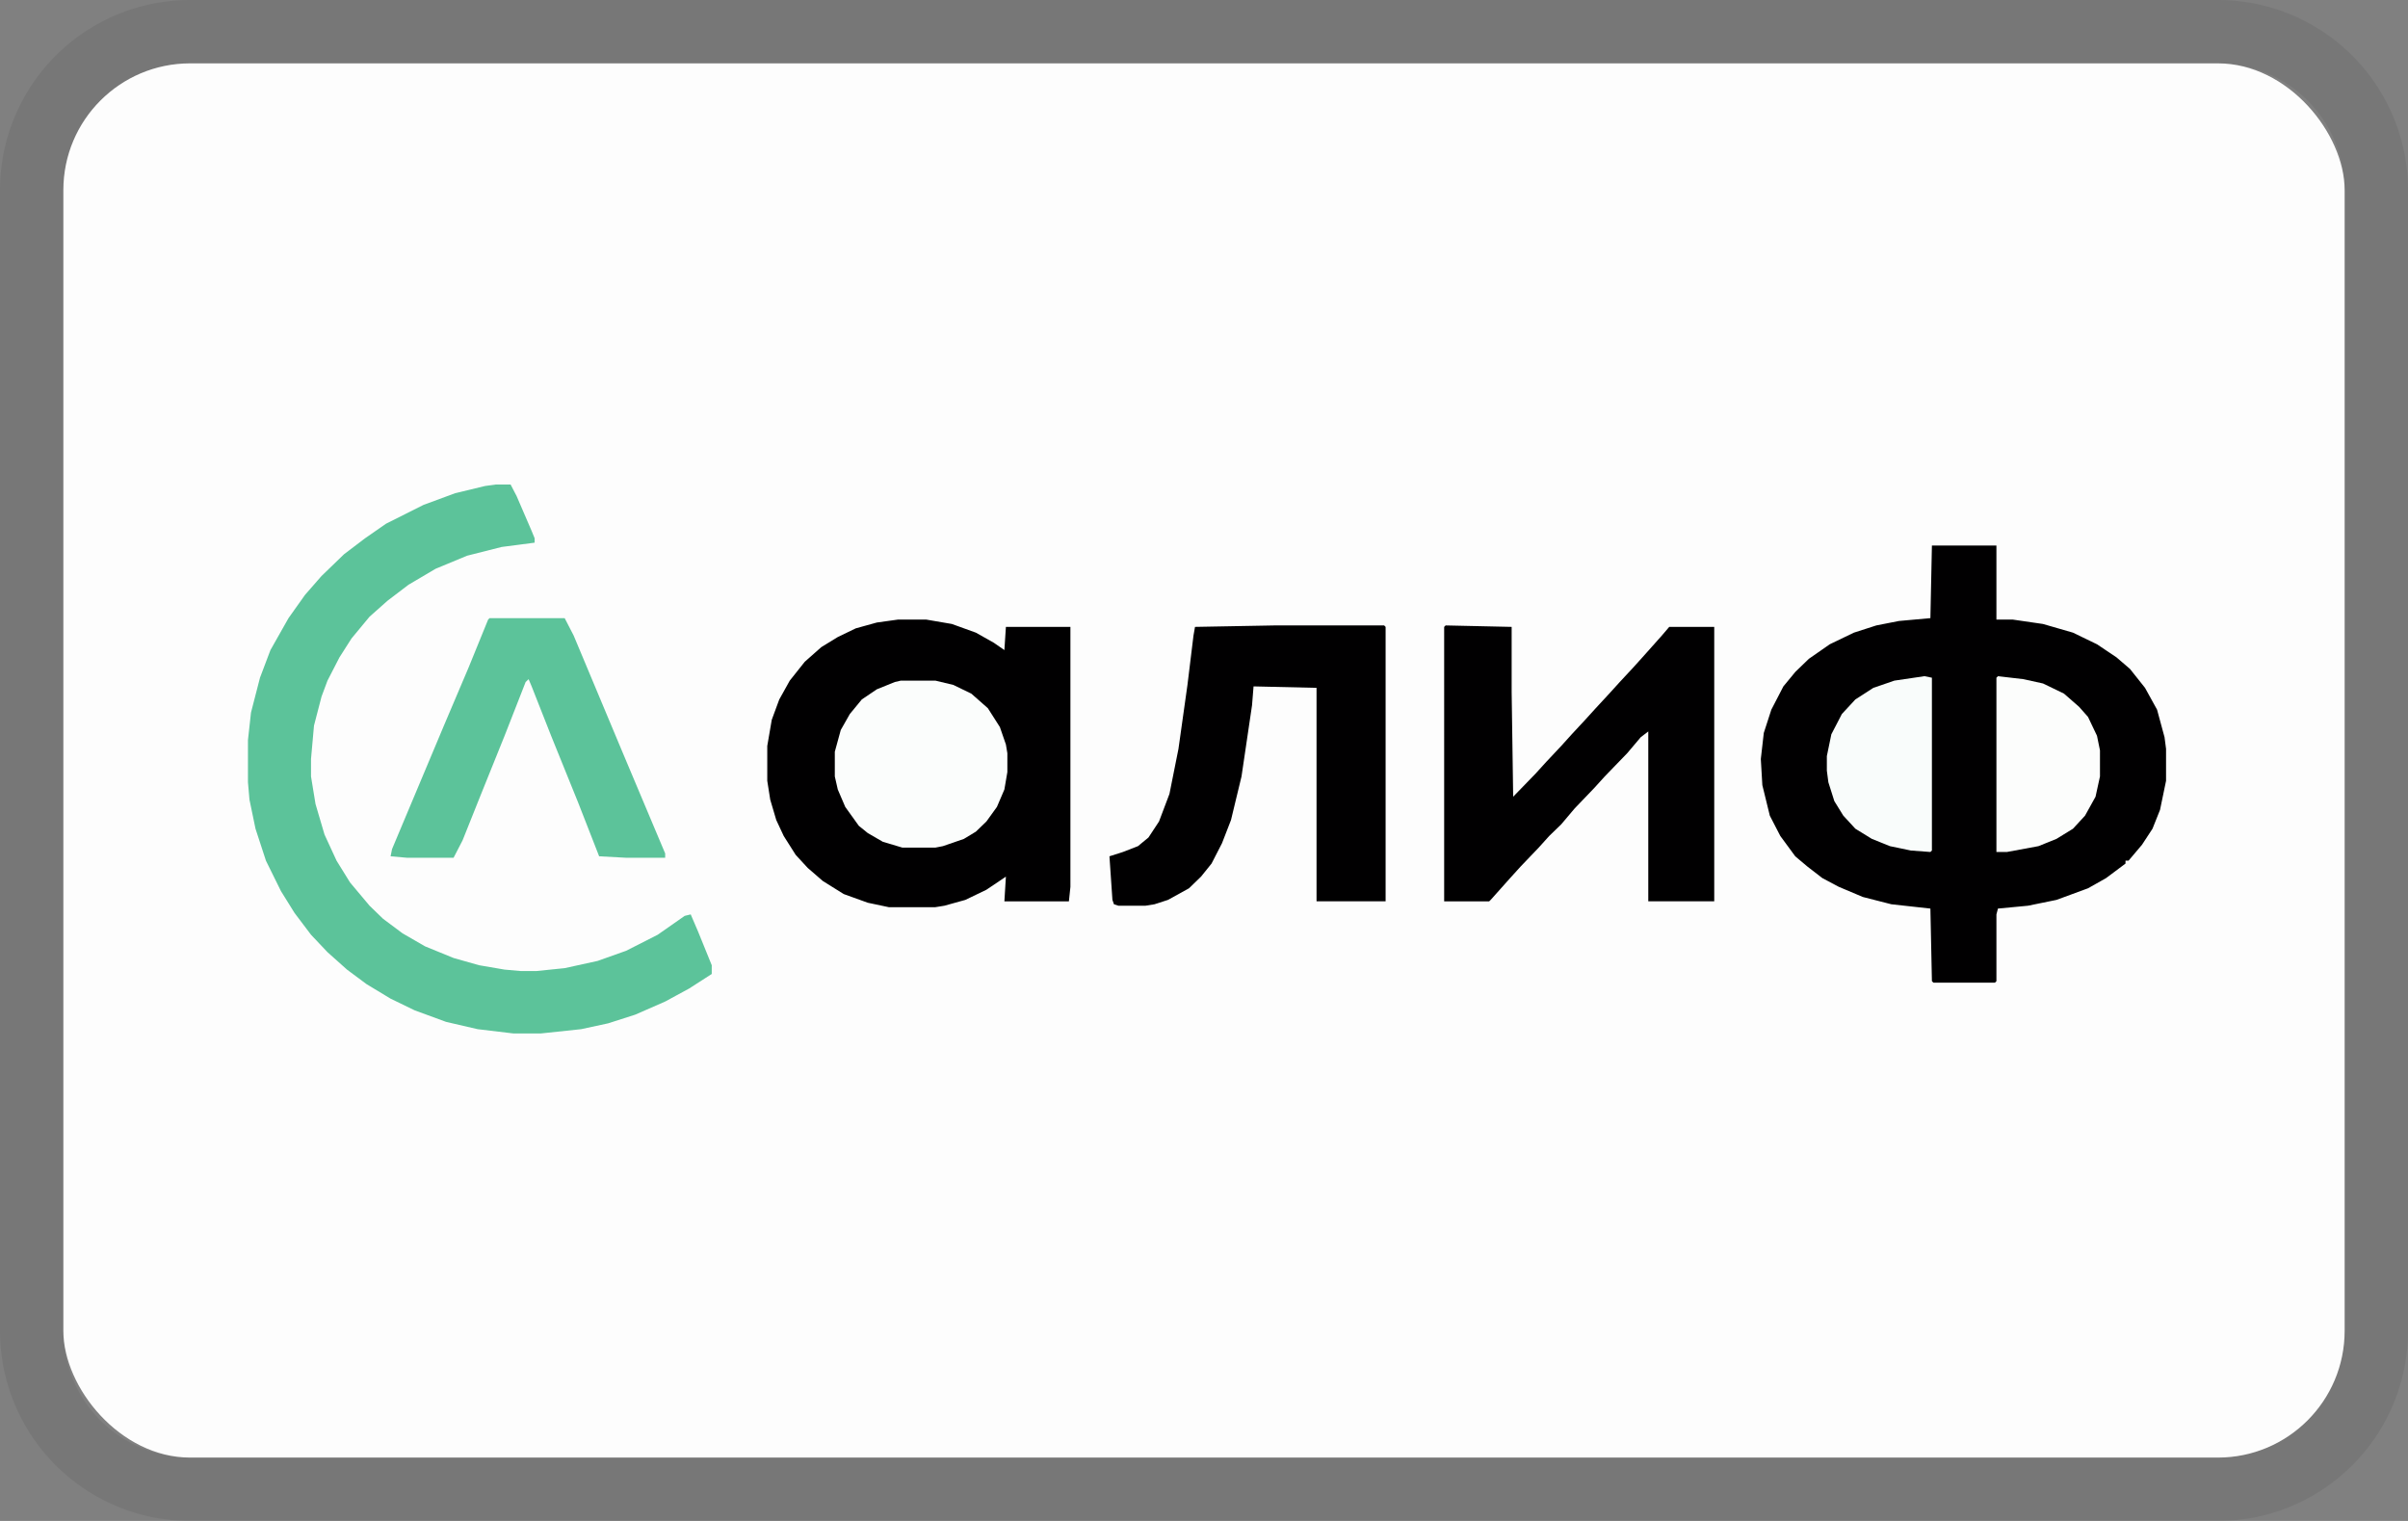 <svg width="38" height="24" viewBox="0 0 38 24" fill="none" xmlns="http://www.w3.org/2000/svg" role="img" aria-labelledby="pi-alifpay"><rect x="0" y="0" width="38" height="24" fill="#808080" stroke="none"/><title id="pi-alifpay">Alifpay</title><g clip-path="url(#pi-alifpay-clip0)"><path d="M35 .5H3A2.5 2.5 0 00.5 3v18A2.5 2.5 0 003 23.5h32a2.5 2.5 0 002.5-2.5V3A2.5 2.5 0 0035 .5z" stroke="#000" stroke-opacity=".07"/><g clip-path="url(#pi-alifpay-clip1)"><path d="M1 1h36v22H1V1z" fill="#FDFDFD"/><path d="M30.487 8.608h1.018v1.169h.26l.474.069.474.137.38.184.307.206.213.183.237.298.19.344.118.435.024.184v.504l-.095.458-.119.298-.165.252-.213.252h-.048v.046l-.308.23-.284.16-.497.183-.45.092-.474.045-.024.092v1.054l-.023.023h-.971l-.024-.023-.024-1.146-.616-.068-.45-.115-.379-.16-.26-.138-.237-.183-.19-.16-.236-.321-.166-.321-.118-.482-.024-.412.047-.412.119-.367.19-.367.189-.229.213-.206.331-.23.38-.183.354-.114.356-.07.497-.045.024-1.146zM14.168 9.777h.45l.403.069.379.137.284.16.166.115.024-.366h1.018v4.102l-.024.229H15.85l.024-.39-.308.207-.332.16-.331.092-.143.023h-.734l-.331-.07-.38-.137-.33-.206-.238-.206-.19-.206-.189-.298-.118-.252-.095-.321-.047-.298v-.55l.071-.413.118-.32.166-.298.237-.298.26-.23.261-.16.284-.137.332-.092.331-.046z" fill="#010001"/><path d="M7.821 7.646h.237l.095.183.237.55.047.115v.069l-.521.068-.545.138-.497.206-.427.252-.331.252-.284.252-.285.344-.19.298-.189.367-.094.252-.119.458-.047.527v.275l.071.435.142.482.19.412.213.344.308.367.213.206.308.23.355.205.45.184.403.114.402.069.26.023h.238l.45-.046.52-.114.45-.16.498-.253.426-.298.095-.023.118.275.214.527v.138l-.356.229-.379.206-.473.207-.427.137-.426.092-.64.068h-.426l-.568-.068-.497-.115-.498-.183-.379-.184-.379-.229-.308-.229-.308-.275-.26-.275-.26-.344-.214-.344-.237-.48-.165-.505-.095-.458-.024-.275v-.665l.048-.435.142-.55.165-.436.285-.504.26-.366.26-.298.356-.344.332-.252.331-.23.592-.297.498-.184.473-.114.166-.023z" fill="#5CC39A"/><path d="M22.813 9.869l1.042.023v1.03l.024 1.65.355-.366.166-.183.237-.252.166-.184.213-.229.166-.183.213-.23.166-.183.213-.229.165-.183.285-.32.118-.138h.71v4.33h-1.041v-2.68l-.119.091-.213.252-.355.367-.166.183-.308.321-.213.252-.19.184-.165.183-.285.298-.166.183-.307.344-.024.023h-.71V9.892l.023-.023zM20.113 9.869h1.73l.023.023v4.33h-1.09v-3.368l-.994-.023-.024.298-.166 1.123-.166.688-.142.366-.165.321-.166.206-.19.184-.331.183-.213.069-.143.023h-.426l-.071-.023-.024-.069-.047-.688.213-.068.237-.092.166-.137.166-.252.165-.436.142-.71.142-1.009.095-.779.024-.137 1.255-.023z" fill="#010001"/><path d="M7.726 9.754h1.185l.142.275.758 1.81.473 1.123.213.505v.068h-.615l-.427-.023-.331-.847-.427-1.055-.307-.779-.048-.114-.047.045-.332.848-.379.94-.284.71-.142.275h-.734l-.26-.023.023-.114.26-.619.308-.733.26-.619.38-.894.308-.756.023-.023z" fill="#5CC39A"/><path d="M14.216 10.74h.545l.284.068.284.138.26.229.19.298.095.275.023.138v.297l-.047.275-.118.275-.166.23-.166.16-.19.115-.331.114-.118.023h-.521l-.308-.092-.237-.137-.142-.115-.214-.298-.118-.275-.047-.206v-.39l.094-.343.143-.252.189-.23.237-.16.284-.115.095-.022z" fill="#FBFDFC"/><path d="M30.369 10.67l.118.024v2.727l-.024.023-.308-.023-.331-.069-.285-.115-.26-.16-.19-.206-.142-.23-.094-.297-.024-.184v-.229l.071-.344.166-.32.213-.23.284-.183.332-.114.474-.07z" fill="#F9FCFB"/><path d="M31.529 10.67l.403.047.308.068.331.16.237.207.142.16.142.298.047.23v.412l-.07.32-.166.299-.19.206-.26.16-.285.115-.497.092h-.166v-2.75l.024-.023z" fill="#FCFDFC"/></g></g><defs><clipPath id="pi-alifpay-clip0"><path fill="#fff" d="M0 0h38v24H0z"/></clipPath><clipPath id="pi-alifpay-clip1"><rect x="1" y="1" width="36" height="22" rx="2" fill="#fff"/></clipPath></defs></svg>